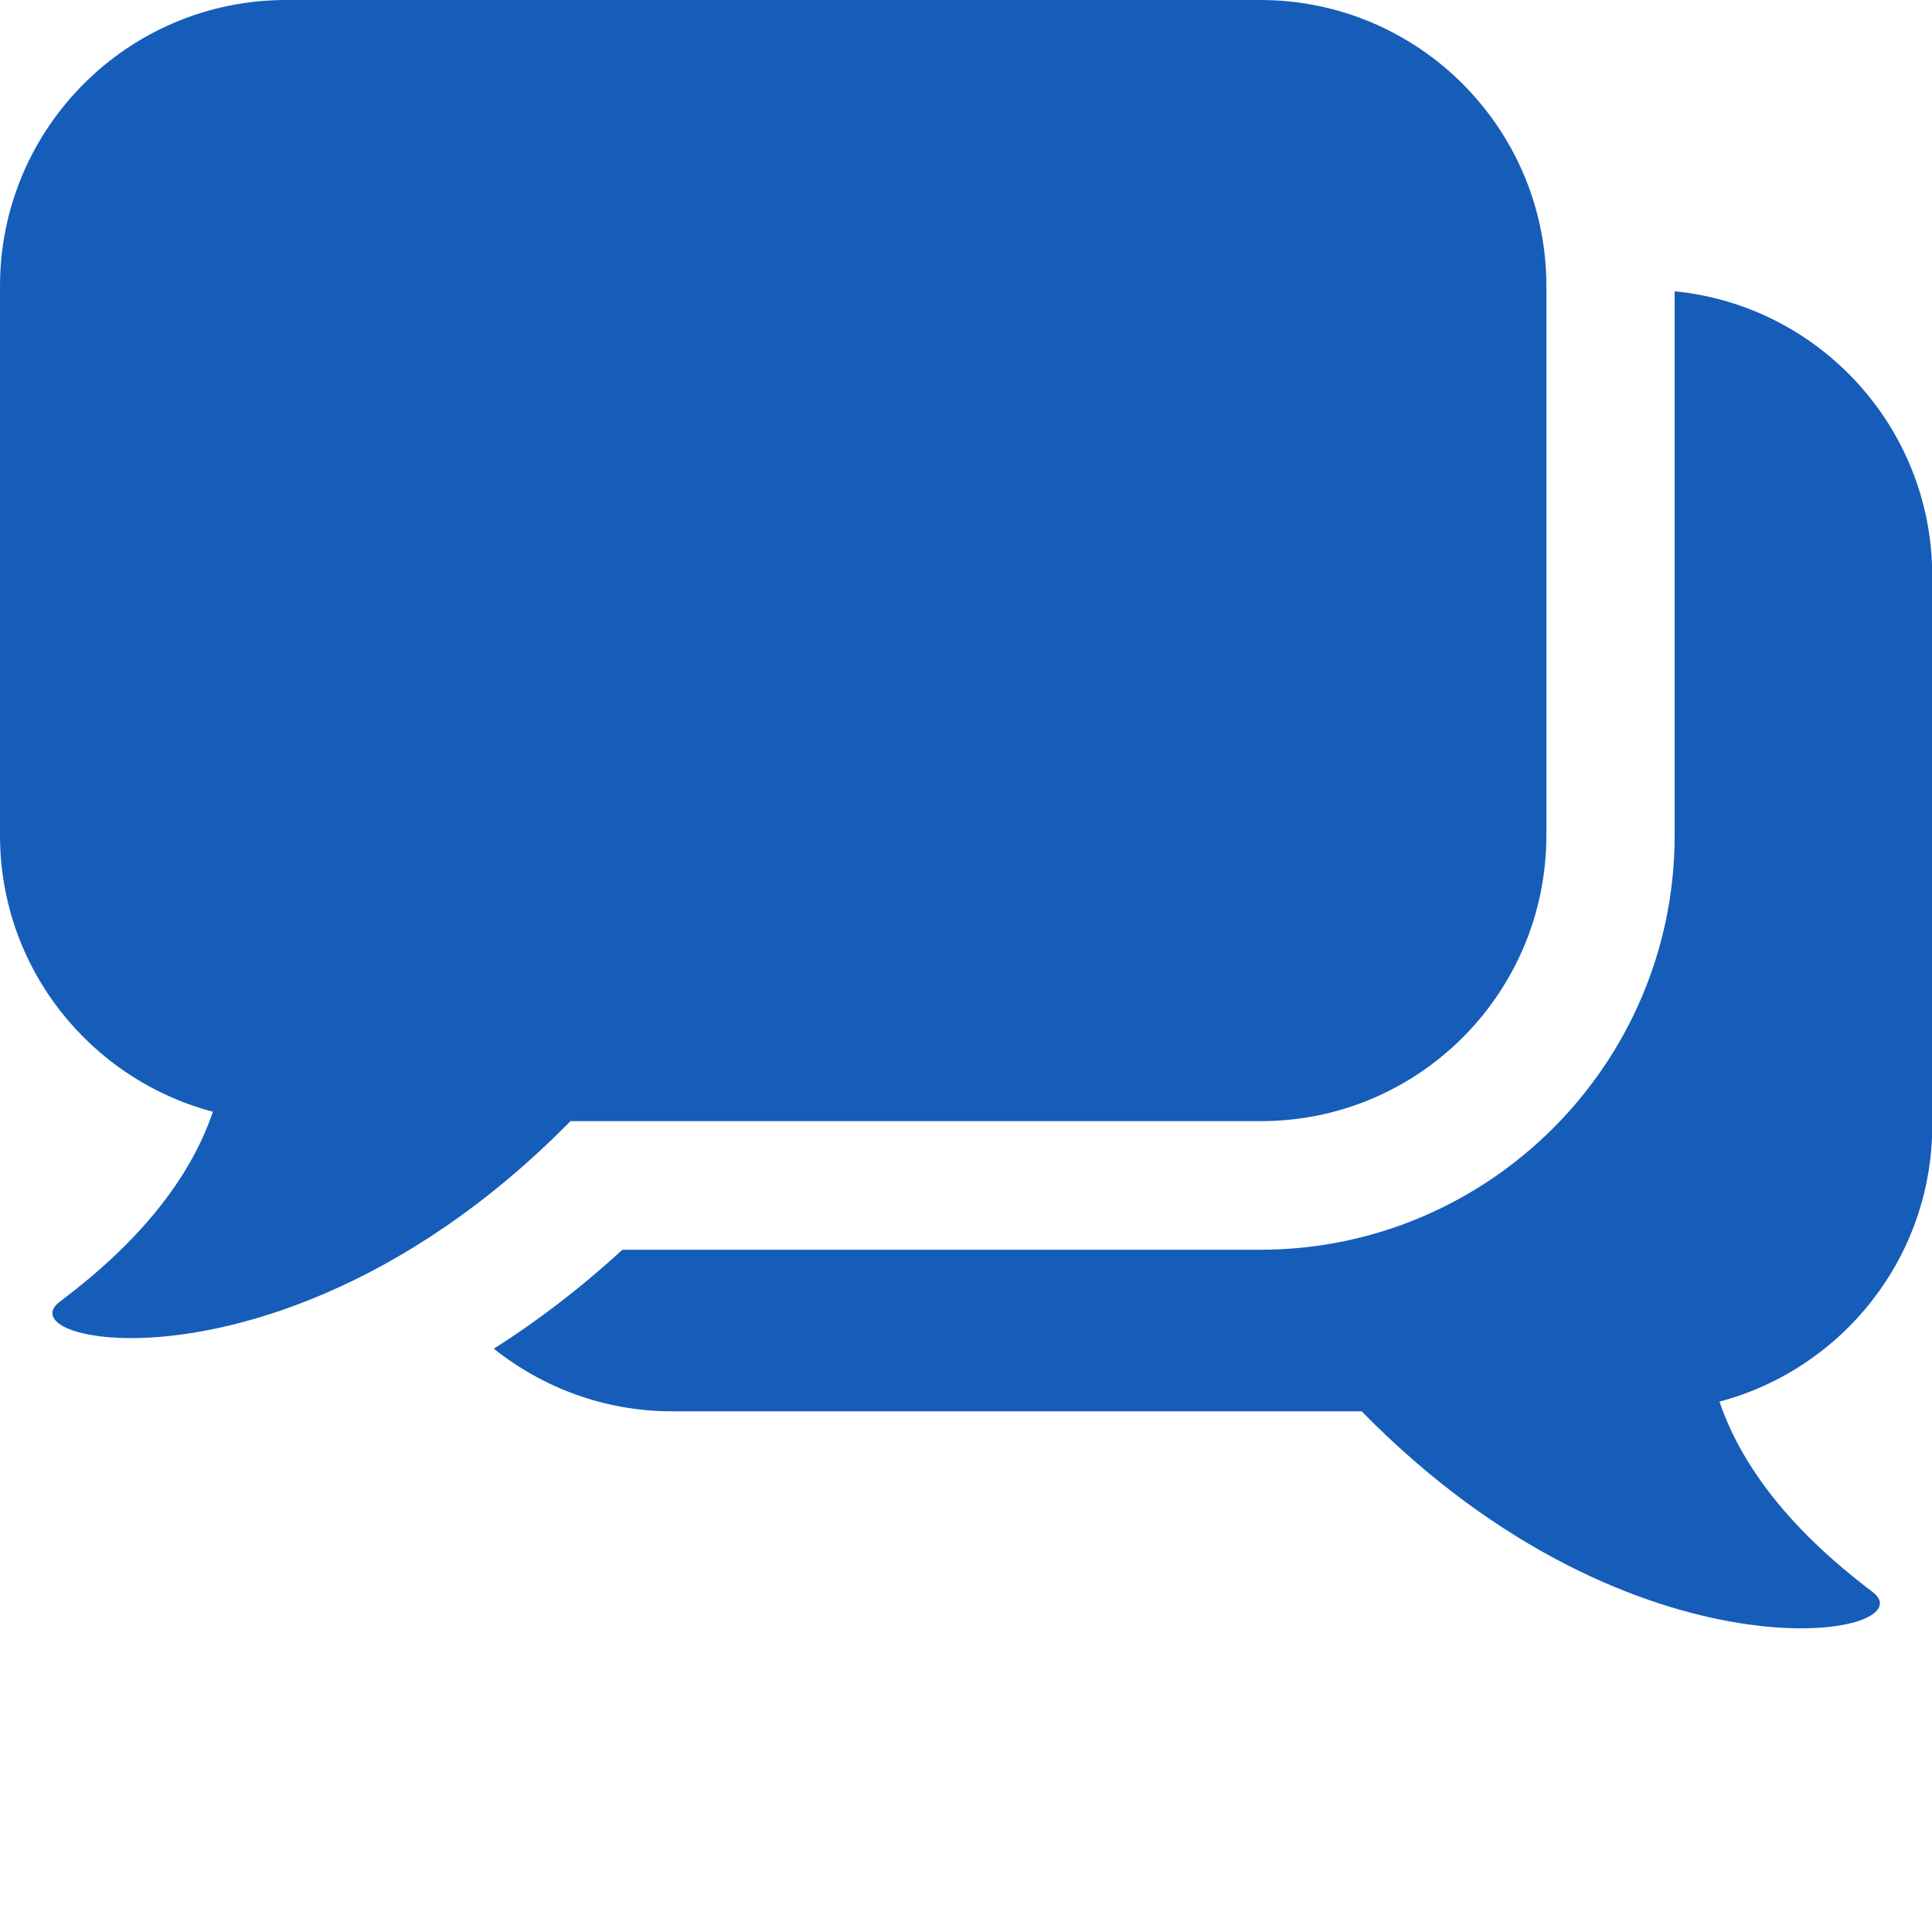 <?xml version="1.0" encoding="utf-8"?>
<!-- Generator: Adobe Illustrator 15.0.2, SVG Export Plug-In . SVG Version: 6.00 Build 0)  -->
<!DOCTYPE svg PUBLIC "-//W3C//DTD SVG 1.1//EN" "http://www.w3.org/Graphics/SVG/1.1/DTD/svg11.dtd">
<svg version="1.1" id="Layer_1" xmlns="http://www.w3.org/2000/svg" xmlns:xlink="http://www.w3.org/1999/xlink" x="0px" y="0px"
	 width="30px" height="30px" viewBox="0 0 30 30" enable-background="new 0 0 30 30" xml:space="preserve">
<path fill="#155DB9" d="M30.004,17.473v-8.53c0-2.304-1.754-4.199-4-4.42v8.448c0,3.548-2.888,6.435-6.436,6.435H9.664
	c-0.676,0.621-1.348,1.125-1.996,1.537c0.76,0.604,1.72,0.972,2.768,0.972h10.708c4.276,4.366,8.838,3.487,7.931,2.803
	c-1.357-1.024-2.062-2.03-2.375-2.954C28.6,21.26,30.004,19.532,30.004,17.473z"/>
<path fill="#155DB9" d="M24.012,12.971V4.443C24.012,1.989,22.023,0,19.568,0H4.443C1.989,0,0,1.989,0,4.443v8.528
	c0,2.062,1.404,3.789,3.306,4.292c-0.313,0.924-1.019,1.932-2.376,2.948c-0.355,0.271,0.129,0.567,1.108,0.567
	c1.517,0,4.219-0.721,6.82-3.369h10.71C22.023,17.415,24.012,15.425,24.012,12.971z"/>
</svg>
